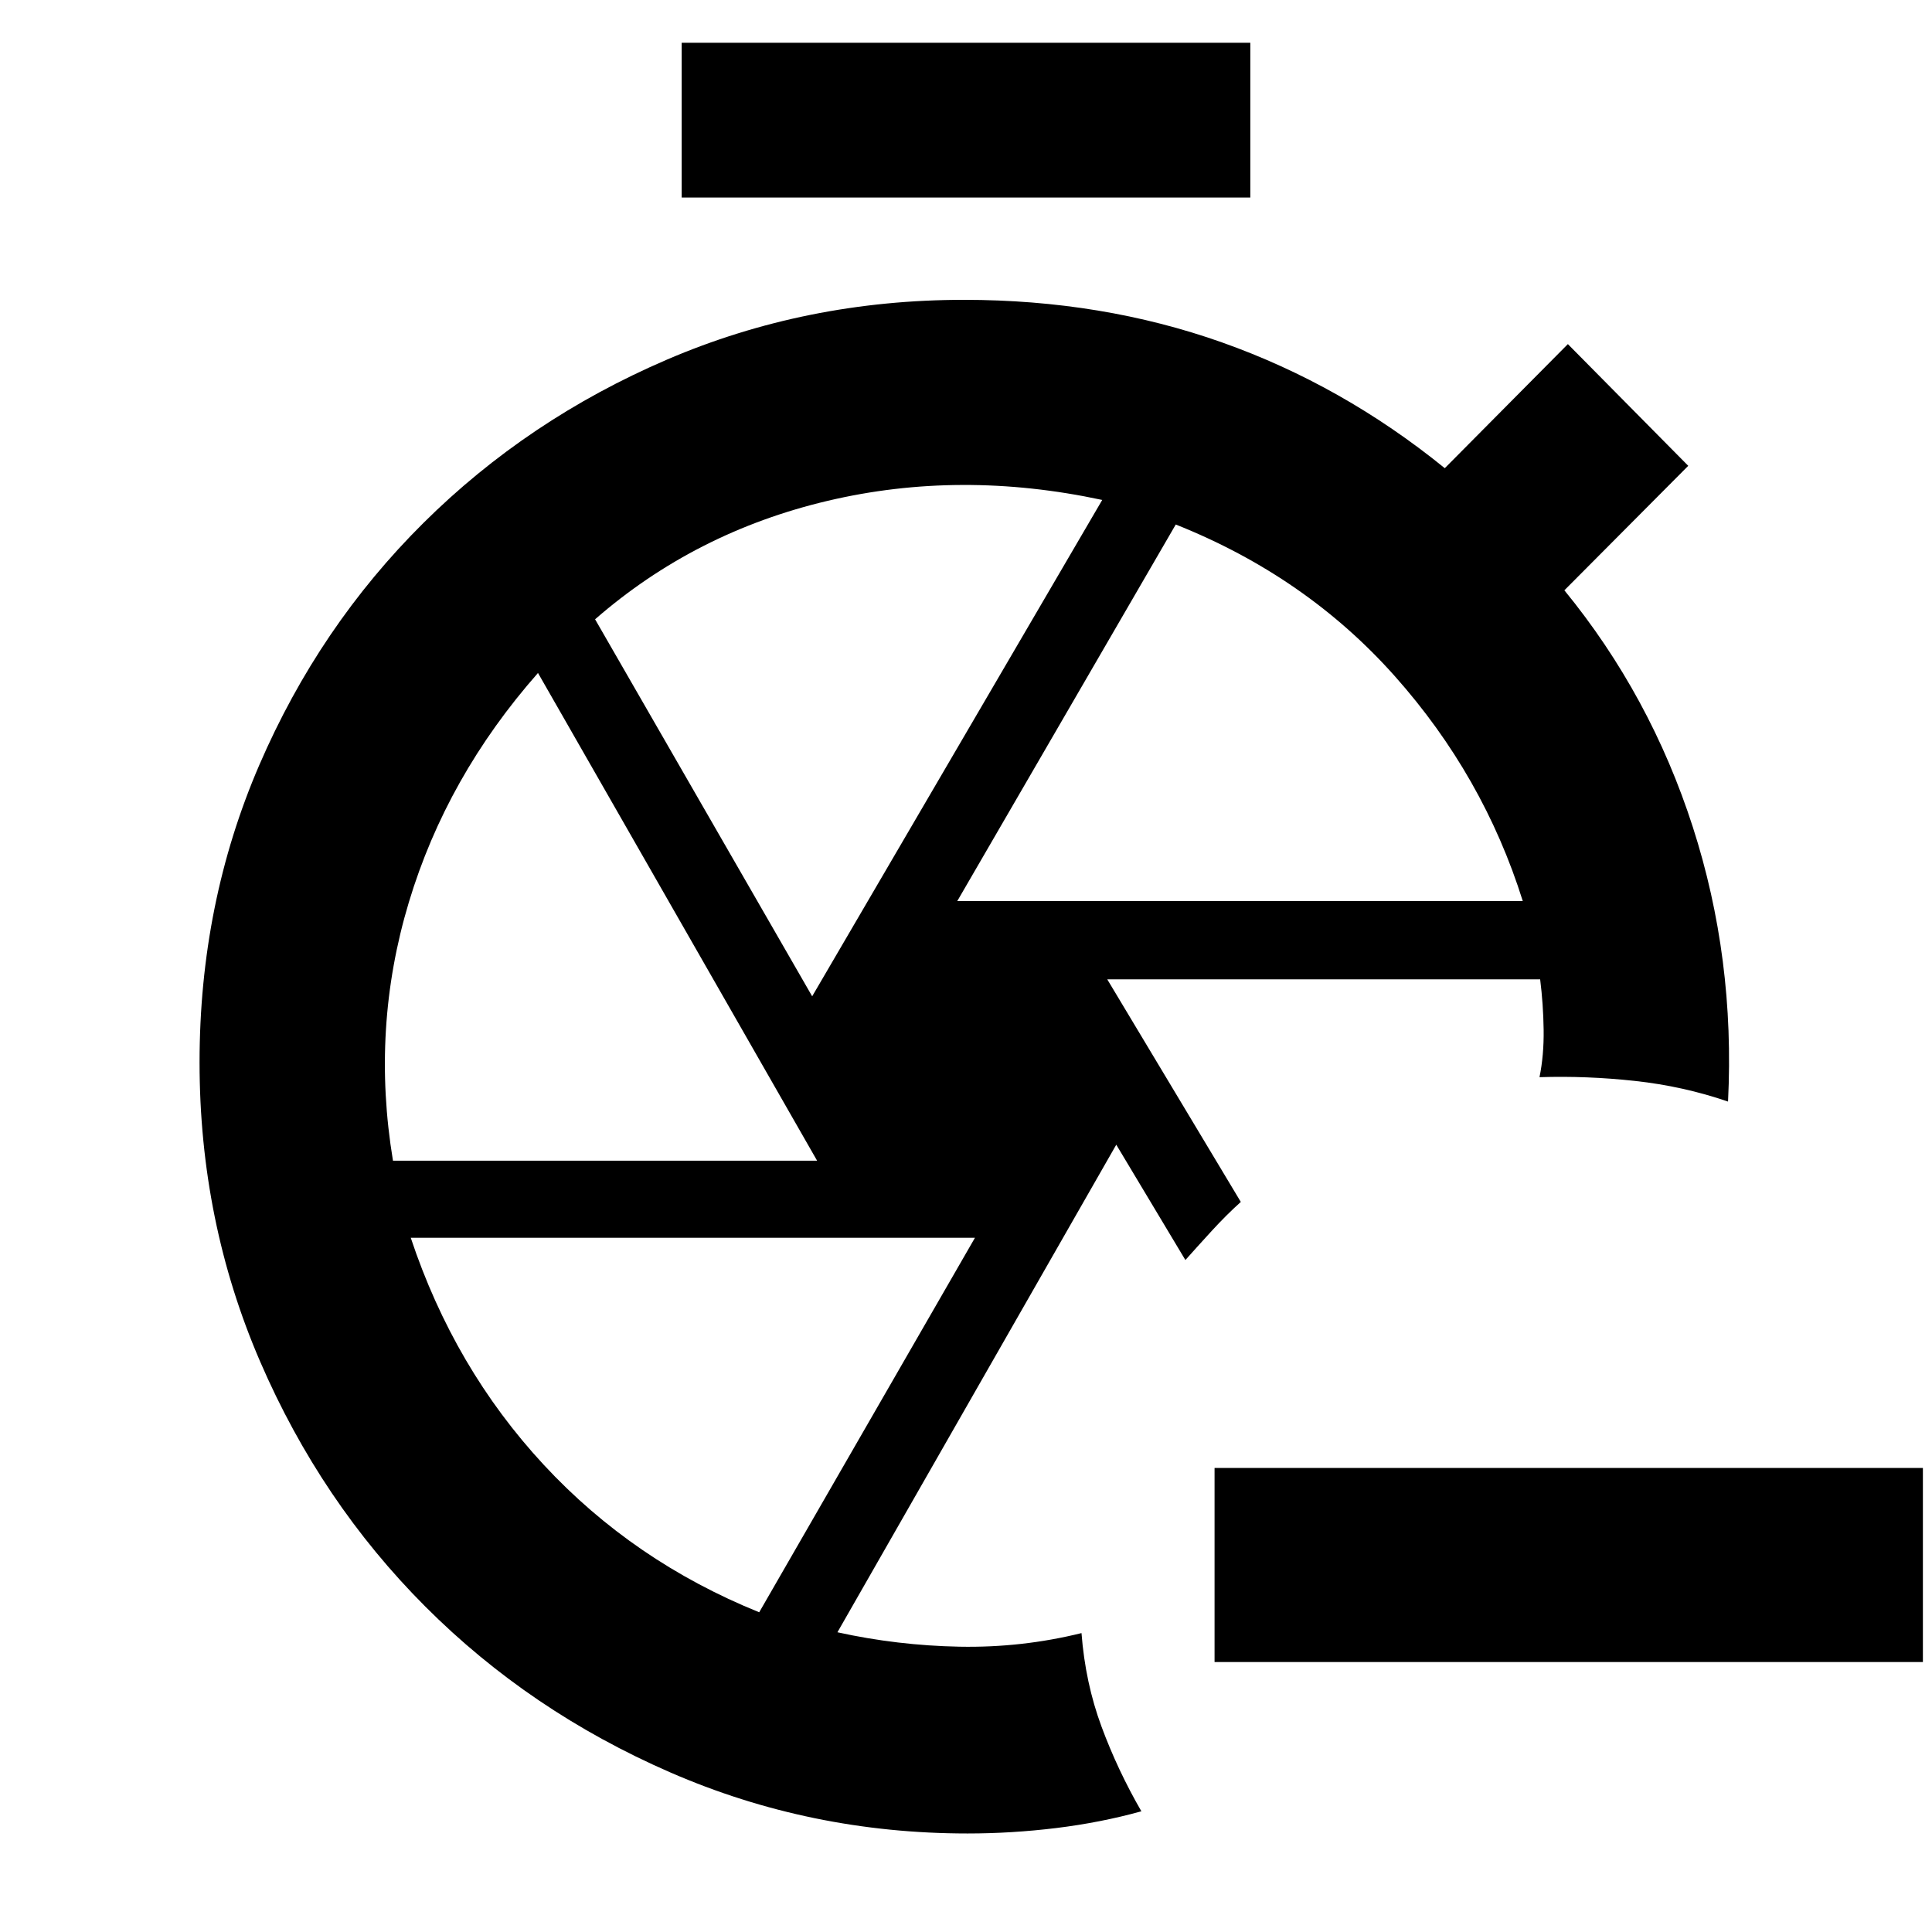 <svg xmlns="http://www.w3.org/2000/svg" height="40" viewBox="0 -960 960 960" width="40"><path d="M955.478-134.145H603.507v-96.435h351.971v96.435ZM486.102-430.174Zm64.086-43.203 66.363 110.609q-7.219 6.493-14.465 14.405-7.246 7.913-13.071 14.465l-34.348-57.305-138.551 242.271q29.803 6.573 60.674 7.166 30.871.592 60.602-6.756 1.898 24.748 9.942 46.461 8.043 21.714 19.812 42.087-20.353 5.634-42.387 8.326t-43.963 2.692q-78.067 0-147.784-30.363t-121.647-82.355q-51.93-51.992-82.068-121.696-30.138-69.704-30.138-148.743 0-79.032 29.727-147.845 29.727-68.812 81.56-120.234 51.834-51.422 120.971-81.122 69.137-29.7 147.564-29.7 68.534 0 128.269 21.17 59.734 21.17 110.657 62.482l61.166-61.653 59.812 60.479-61.552 61.855q42.769 52.282 63.819 117.612 21.051 65.33 17.5 136.432-22.232-7.638-46.246-10.254-24.015-2.616-47.435-1.862 2.232-10.931 2.056-23.584-.175-12.652-1.732-25.04H550.188ZM338.724-861.841v-76.913h282.552v76.913H338.724Zm136.928 349.595h281.015q-19.522-62.232-63.595-111.775Q649-673.565 584.228-699.377L475.652-512.246Zm-72.087 47.304 144.131-246.637q-70.566-15.116-136.451.445-65.884 15.561-115.55 58.859l107.87 187.333ZM195.267-383.26h210.747L267.322-625.608q-45.366 51.465-64.177 113.967-18.812 62.503-7.878 128.381Zm181.978 224.391 107.204-186.087H204.101q21.595 64.869 66.106 112.828 44.512 47.96 107.038 73.259Z"/></svg>
